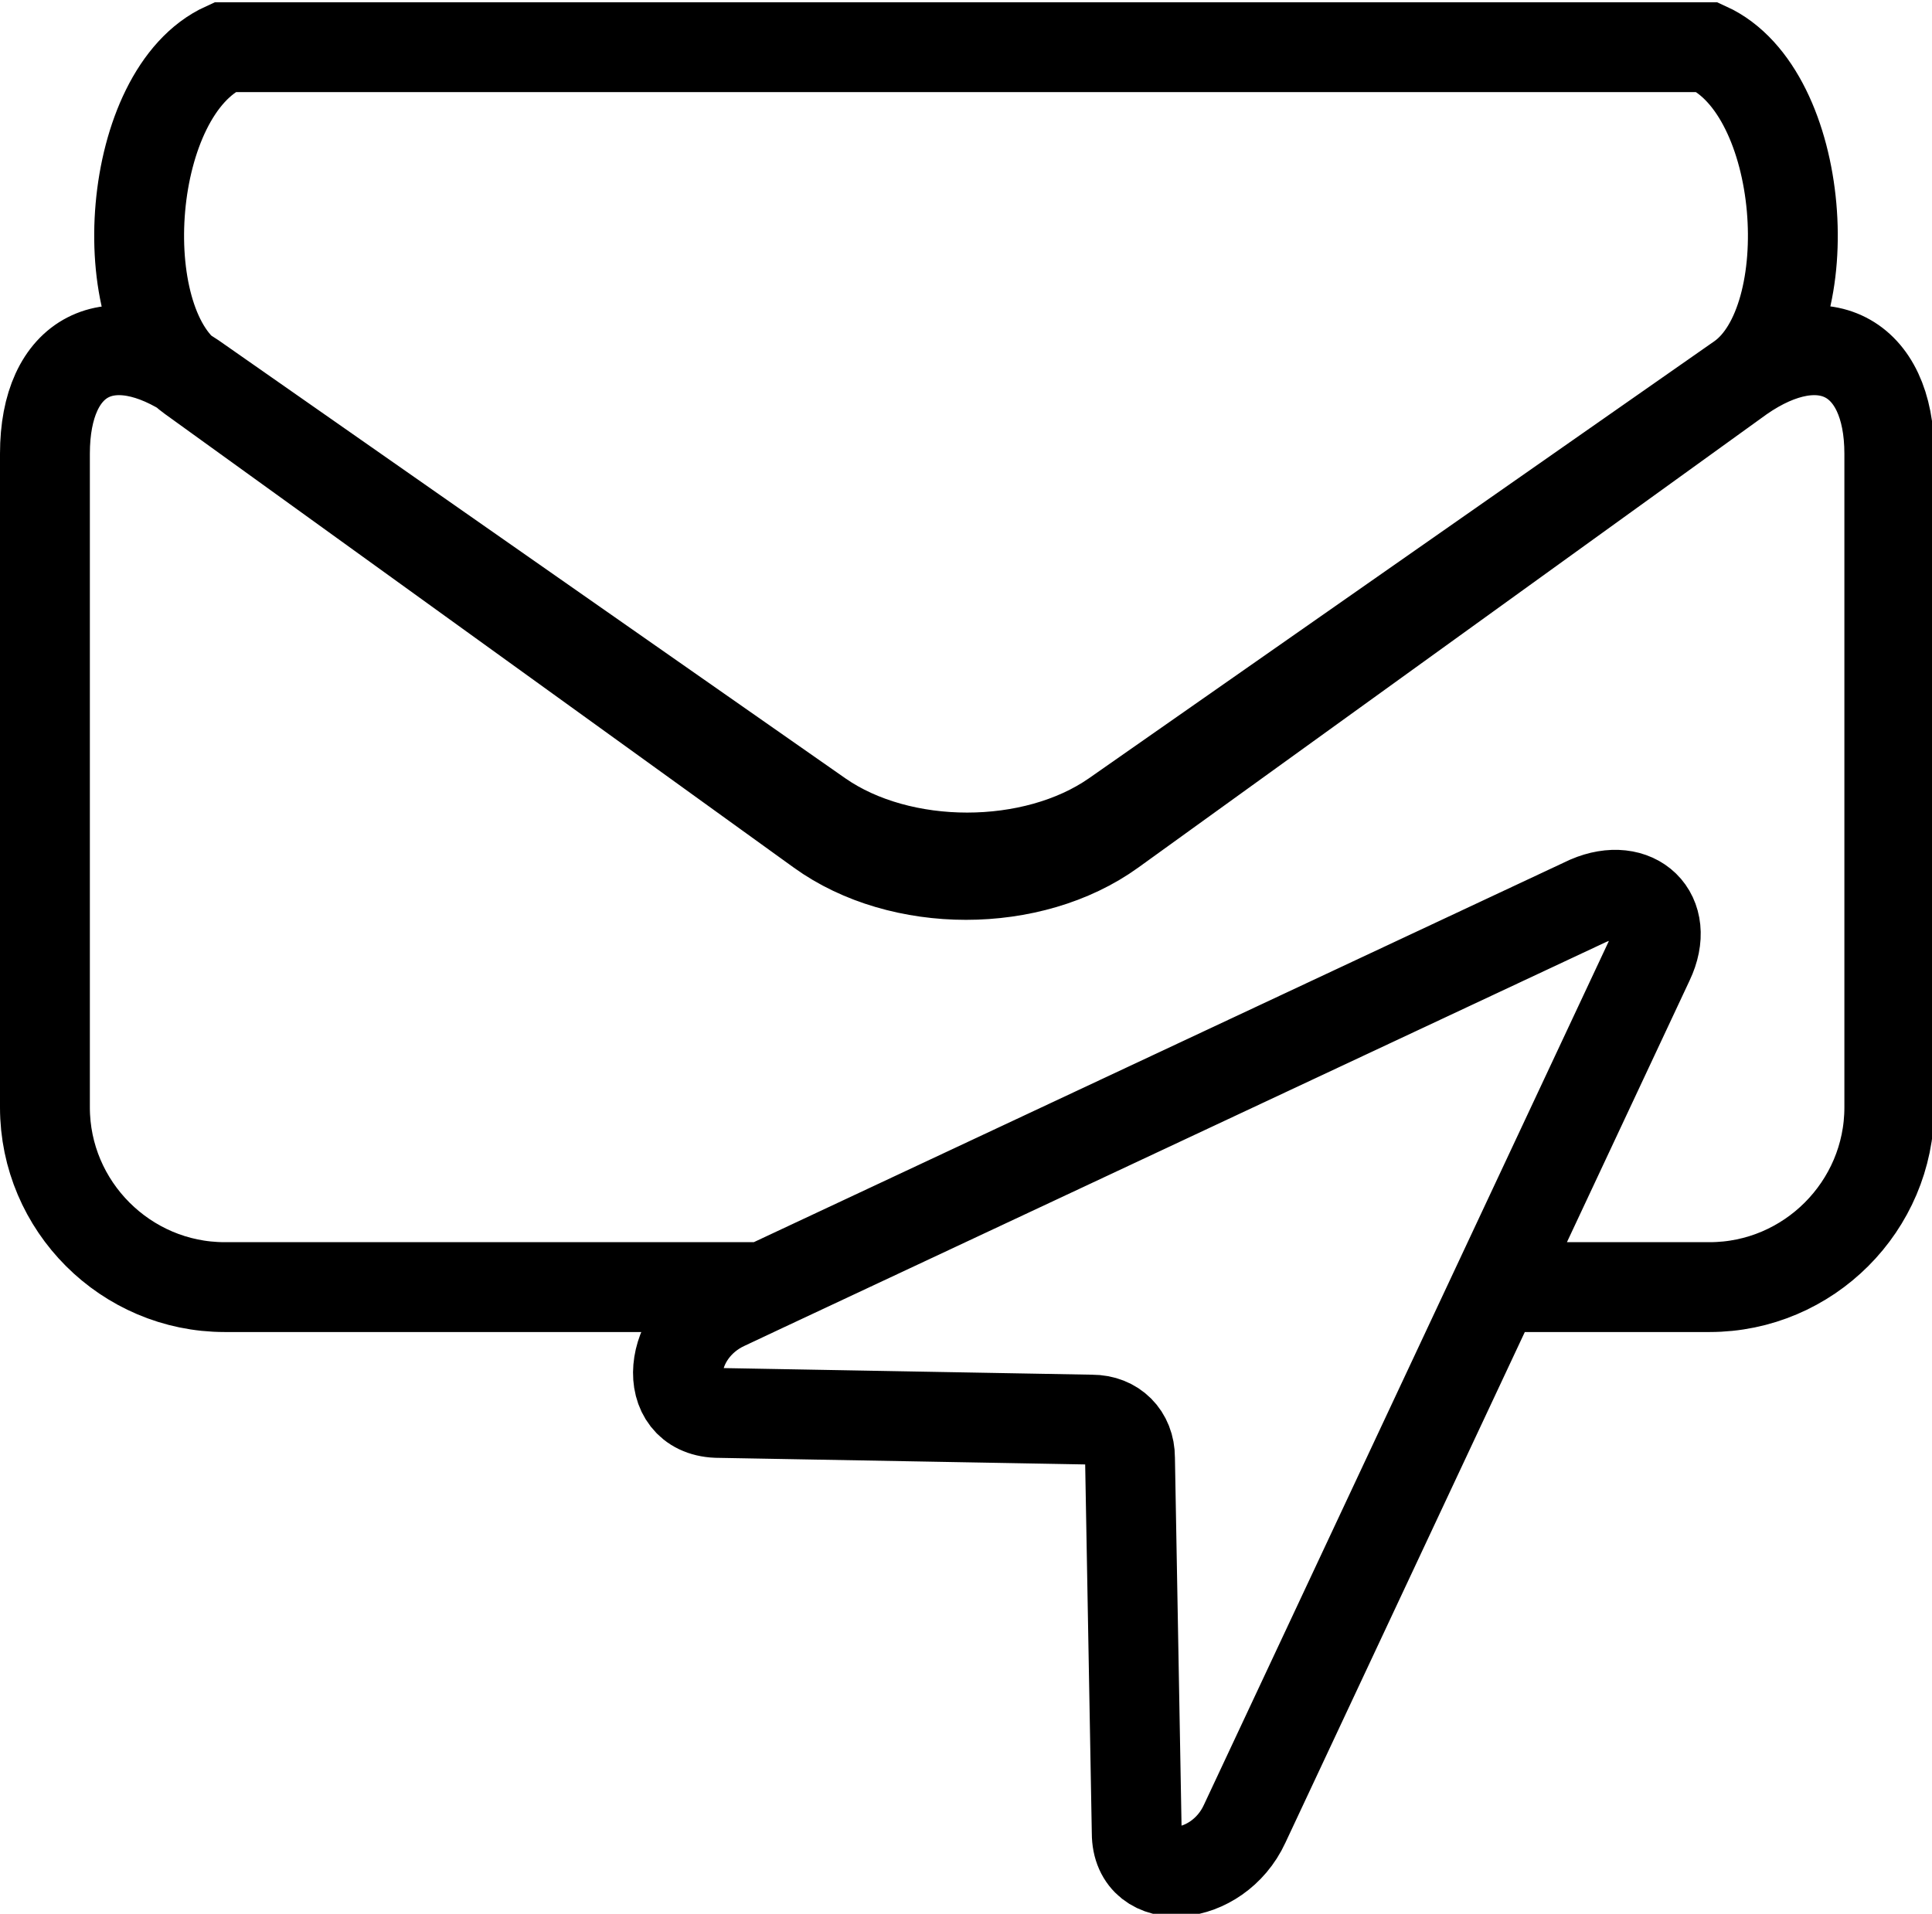<?xml version="1.0" encoding="utf-8"?>
<!-- Generator: Adobe Illustrator 22.1.0, SVG Export Plug-In . SVG Version: 6.00 Build 0)  -->
<svg version="1.1" id="Warstwa_1" xmlns="http://www.w3.org/2000/svg" xmlns:xlink="http://www.w3.org/1999/xlink" x="0px" y="0px"
	 viewBox="0 0 86 85.2" style="enable-background:new 0 0 86 85.2;" xml:space="preserve">
<style type="text/css">
	.st0{fill:none;stroke:#000000;stroke-width:4;stroke-miterlimit:10;}
</style>
<path class="st0" d="M10,2.1c-4.4,2-5.1,12.1-1.5,14.7l28,20.2c3.6,2.6,9.4,2.6,13,0l28-20.2c3.6-2.6,2.9-12.7-1.5-14.7
	C76,2.1,10,2.1,10,2.1z M37.4,55.3 M10,57.3c-4.4,0-8-3.6-8-8V20.2c0-4.4,2.9-5.9,6.6-3.4l27.9,19.5c3.6,2.5,9.5,2.5,13.1,0
	l27.9-19.5c3.6-2.5,6.6-1,6.6,3.4v29.1c0,4.4-3.6,8-8,8h-9.5 M62,12.7 M23,12.7 M62,20.7 M23,20.7 M73.4,42.8l-18,38.4
	c-1.2,2.6-4.8,2.9-4.8,0.4l-0.3-16.7c0-1-0.7-1.7-1.7-1.7l-16.7-0.3c-2.5-0.1-2.2-3.6,0.4-4.8l1.7-0.8l36.7-17.2
	C72.8,39.2,74.4,40.7,73.4,42.8z M10,57.3H34"/>
</svg>
